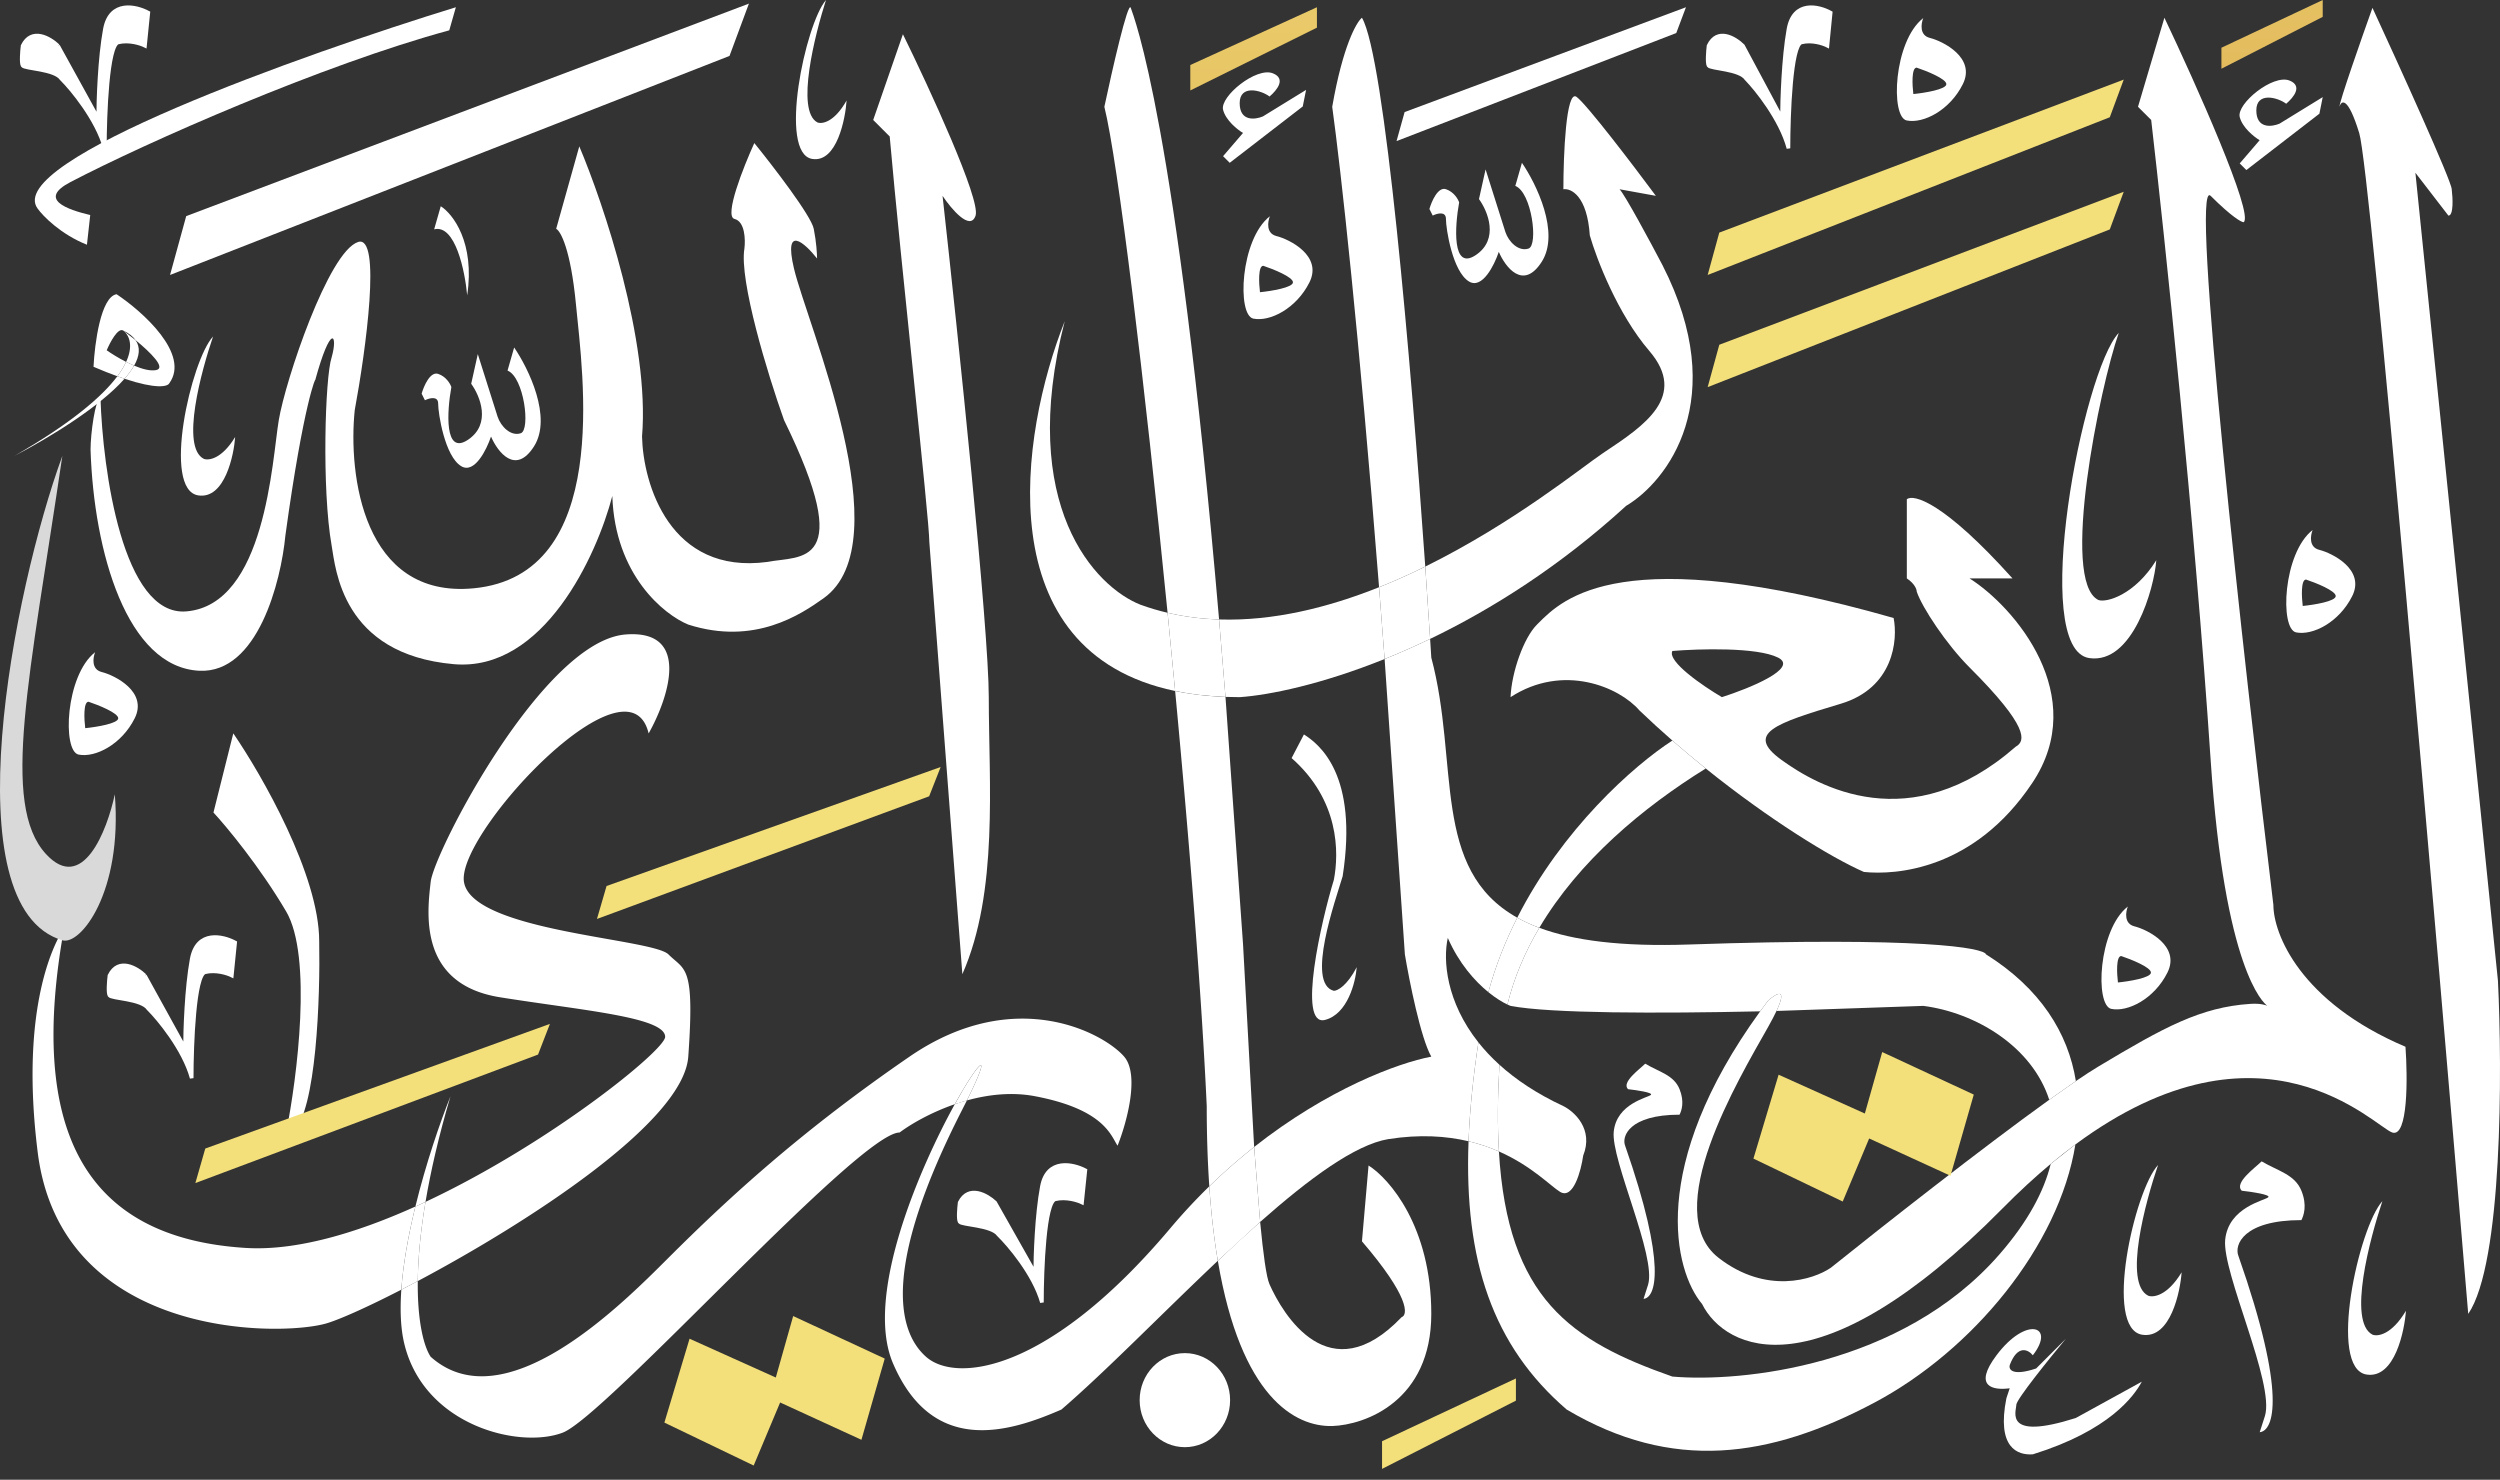 <svg fill="none" height="409" width="691" xmlns="http://www.w3.org/2000/svg" xmlns:xlink="http://www.w3.org/1999/xlink"><rect width="100%" height="100%" fill="#333333" stroke="none"/><linearGradient id="a"><stop offset="0" stop-color="#f3e07b"/><stop offset="1" stop-color="#bc6317"/></linearGradient><linearGradient id="b" x1="529.5" x2="529.5" xlink:href="#a" y1="22" y2="76"/><linearGradient id="c" x1="212.5" x2="212.5" xlink:href="#a" y1="212" y2="254"/><linearGradient id="d" x1="529.5" x2="529.5" xlink:href="#a" y1="53" y2="107"/><linearGradient id="e" x1="636.358" x2="636.358" xlink:href="#a" y1="-5.594" y2="16.75"/><linearGradient id="f" x1="356.948" x2="356.948" xlink:href="#a" y1="-4.771" y2="22.276"/><linearGradient id="g" x1="411.545" x2="411.545" xlink:href="#a" y1="373.64" y2="403.039"/><linearGradient id="h" x1="103" x2="103" xlink:href="#a" y1="283" y2="327"/><linearGradient id="i" x1="210.765" x2="217.413" xlink:href="#a" y1="365.23" y2="403.495"/><linearGradient id="j" x1="511.776" x2="518.424" xlink:href="#a" y1="292.257" y2="330.522"/><g fill="#fff"><path d="m655.747 2.17c-3.042 8.508-9.127 25.889-9.127 27.348.522-1.823 2.349-2.917 5.476 7.293s21.384 221.821 30.121 326.351c9.493-13.856 9.432-67.154 8.215-92.071l-11.409-111.67-11.41-111.671 9.128 11.851c1.46 0 1.217-4.862.913-7.293 0-2.188-14.605-34.337-21.907-50.138zm-61.155 30.994-3.651-3.646 7.302-24.613c8.519 17.928 24.827 54.331 21.906 56.519-.608 0-3.286-1.459-9.127-7.293s9.127 128.231 17.342 195.993c0 7.901 7.302 26.801 36.511 39.199.608 8.508.73 25.16-3.651 23.701-4.875-1.623-35.786-35.027-87.583 3.302-2.234 1.654-4.508 3.44-6.819 5.369-4.303 3.59-8.738 7.67-13.305 12.296-51.115 51.778-76.672 39.198-83.061 26.436-7.733-9.208-15.001-38.046 16.055-80.893l2.2-2.974c2.322-2.061 5.432-3.773 2.316 2.87-.558 1.19-1.317 2.65-2.316 4.423-8.215 14.586-30.121 51.049-13.692 63.812 13.144 10.21 26.166 6.077 31.035 2.735 14.306-11.478 41.81-33.102 60.353-46.419l7.364-5.165c2.386-1.623 4.485-2.986 6.217-4.024 18.255-10.939 28.295-16.408 41.987-17.32 2.954-.197 4.379.371 4.741.557-1.119-.772-11.825-10.044-15.694-68.015-4.382-65.635-12.779-145.247-16.43-176.849z"/><path d="m527.047 159.875v-21.878c1.826-1.519 10.223.729 29.209 21.878h-11.866c12.474 7.901 33.407 32.453 17.342 56.519s-37.727 25.525-46.551 24.613c-9.218-4.041-26.244-14.554-43.712-28.595-3.076-2.472-6.165-5.053-9.228-7.728-3.083-2.693-6.14-5.48-9.128-8.345-5.477-6.381-20.994-13.127-35.598-3.646.304-6.989 3.651-16.409 7.302-20.055l.354-.355c6.81-6.833 22.888-22.966 98.225-1.468 1.217 6.077 0 19.325-14.604 23.701-18.255 5.47-26.47 8.204-16.43 15.497s35.598 21.878 64.806-3.646c2.739-1.52 3.651-5.47-12.778-21.879-6.39-6.381-13.144-16.591-14.605-20.966 0-.608-.547-2.188-2.738-3.647zm-35.598 21.879c-5.841-2.917-21.906-2.431-29.208-1.824-1.461 2.918 8.519 9.724 13.691 12.763 7.607-2.431 21.359-8.022 15.517-10.939z" fill-rule="evenodd"/><path d="m205.754 68.716c.304-2.431.182-7.475-2.739-8.204s2.435-14.282 5.477-20.967c5.172 6.381 15.7 20.055 16.43 23.701s.913 6.989.913 8.204c-3.347-4.254-9.311-9.663-6.39 2.735 3.651 15.497 29.939 75.662 8.215 91.159-6.389 4.558-19.168 13.127-37.423 7.293-6.694-2.735-20.264-13.674-20.994-35.552-4.259 16.408-18.985 48.679-43.813 46.491-31.034-2.735-32.661-26.529-33.772-32.818-2.738-15.497-1.826-46.491 0-51.96 1.825-6.381-.183-9.663-4.564 6.381.385-1.383-3.104 5.652-8.215 42.845-1.217 12.762-7.667 38.104-23.732 37.375-20.081-.912-29.208-32.817-30.121-61.077 0-4.558 1.278-13.856 2.738-14.585.608 20.359 6.207 60.712 23.732 59.253 21.906-1.823 23.701-41.75 25.557-52.872 1.826-10.939 13.692-46.491 21.906-49.226 6.572-2.188 2.13 30.083-.913 46.491-1.825 17.624 2.191 52.143 32.86 49.226 38.336-3.646 30.121-59.253 28.296-78.397-1.461-15.315-4.26-20.359-5.477-20.967l6.389-22.79c6.694 15.801 19.534 53.966 17.343 80.22.304 13.066 7.667 38.287 34.685 34.64 9.128-1.823 24.645 1.824 4.564-39.198-4.564-12.762-12.414-38.652-10.953-47.403zm39.249-31.906-3.651-3.646 8.214-23.701c7.303 14.889 21.542 45.762 20.081 50.138s-6.693-1.823-9.127-5.47c4.259 38.287 12.778 119.602 12.778 138.563 0 23.701 2.739 53.784-7.302 76.574l-9.127-119.419c0-6.381-7.911-77.486-10.954-112.126l-.912-.912zm60.242-7.292c3.713 14.831 11.095 75.452 17.475 139.856 4.698 1.103 9.456 1.692 14.233 1.847-11.871-137.957-23.637-166.749-24.406-169.051-.73-2.188-5.172 17.32-7.302 27.348z"/><path d="m315.286 167.168c-12.475-4.862-34.138-27.348-20.994-78.397-12.423 31.432-21.39 91.385 30.517 102.221l-2.089-21.618c-2.497-.586-4.978-1.318-7.434-2.206z"/><path d="m336.953 171.221c-4.777-.155-9.535-.744-14.233-1.847l2.089 21.618c4.225.882 8.852 1.439 13.914 1.628z"/><path d="m382.707 182.151-1.533-19.844c-14.045 5.611-29.223 9.401-44.221 8.914l1.77 21.399c1.287.048 2.602.073 3.945.073 8.229-.567 22.636-3.539 40.039-10.542z"/><path d="m334.251 327.9a158.11 158.11 0 0 1 12.395-10.874l-3.065-55.964-4.858-68.442c-5.062-.189-9.689-.746-13.914-1.628 4.017 42.638 7.373 84.886 8.732 114.738 0 8.081.249 15.451.71 22.17zm61.032-151.304-1.341-19.994c-4.119 2.029-8.389 3.956-12.768 5.705l1.533 19.844c4.043-1.627 8.249-3.472 12.576-5.555z"/><path d="m447.637 52.307 10.04 1.823c-6.085-8.204-18.986-25.16-21.906-27.348s-3.652 16.105-3.652 25.525c2.13-.304 6.572 1.823 7.303 12.762 1.825 6.381 7.667 21.696 16.429 31.906 10.793 12.575-1.455 20.725-12.295 27.938l-.483.322c-5.552 3.696-24.701 19.334-49.131 31.367l1.341 19.994c16.988-8.178 35.853-20.025 54.179-36.776 11.257-6.685 29.026-29.353 10.04-66.546-3.346-6.381-10.405-19.508-11.865-20.967z"/><path d="m376.441 4.904c-1.522 1.215-5.294 7.84-8.215 24.613 2.359 17.134 7.378 62.376 12.948 132.789 4.379-1.749 8.649-3.676 12.768-5.705-4.012-57.347-11.208-141.013-17.501-151.698zm34.947 269.333c1.975-7.299 4.732-14.182 7.982-20.587-23.923-13.383-15.949-42.639-23.761-71.896l-.326-5.158c-4.327 2.083-8.533 3.928-12.576 5.555l5.6 81.646c1.217 7.293 4.381 23.155 7.302 28.26-9.239 1.757-28.687 8.978-48.963 24.969l1.656 20.72c13.591-12.026 26.274-21.374 35.441-22.9 8.712-1.359 16.043-.853 22.163.598.321-8.471 1.247-17.561 2.722-27.327-8.91-11.236-9.821-22.753-8.455-28.878 3.089 7.053 7.446 11.932 11.215 14.998z"/><path d="m471.469 212.412c-3.076-2.472-6.165-5.053-9.228-7.728-10.849 7.041-30.461 24.516-42.871 48.966 1.836 1.028 3.861 1.961 6.094 2.794 10.918-18.446 28.571-33.235 46.005-44.032z"/><path d="m419.37 253.65c-3.25 6.405-6.007 13.288-7.982 20.587 2.015 1.639 3.862 2.76 5.258 3.417 1.863-7.528 4.909-14.604 8.818-21.21-2.233-.833-4.258-1.766-6.094-2.794z"/><path d="m486.511 279.533 2.2-2.974c2.322-2.061 5.432-3.773 2.316 2.87l40.584-1.401c14.438 1.86 30.041 11.2 34.796 25.952l7.364-5.165c-2.141-13.287-9.783-25.572-24.817-35.018-.609-1.823-17.891-4.922-82.149-2.735-18.64.635-31.872-1.087-41.341-4.618-3.909 6.606-6.955 13.682-8.818 21.21.314.148.604.273.869.374 10.938 2.099 40.698 2.124 68.996 1.505zm87.13 36.792-6.819 5.369c-1.859 7.599-6.313 16.001-14.217 25.058-27.018 30.961-71.5 35.386-90.364 33.729-28.021-9.832-45.543-21.548-47.94-62.22-2.502-1.102-5.293-2.081-8.395-2.817-1.246 32.948 6.673 56.544 27.126 74.153 29.209 17.32 56.004 13.449 84.887-1.823 27.328-14.449 51.196-43.394 55.722-71.449z"/><path d="m408.628 288.117c-1.475 9.766-2.401 18.856-2.722 27.327 3.102.736 5.893 1.715 8.395 2.817-.416-7.065-.376-15.004.144-23.959-2.238-2.028-4.165-4.101-5.817-6.185z"/><path d="m437.596 319.404c2.921-7.292-2.434-12.154-5.477-13.674-7.362-3.424-13.153-7.333-17.674-11.428-.52 8.955-.56 16.894-.144 23.959 9.113 4.014 14.393 9.665 16.906 11.171 3.651 2.188 5.781-5.774 6.389-10.028zm-59.33 2.735-1.825 20.967c13.144 15.315 12.778 20.359 10.953 20.966-20.03 20.967-32.86-.911-36.511-9.115-.858-1.929-1.737-8.362-2.581-17.211-3.845 3.402-7.763 7.019-11.695 10.733 6.378 37.713 21.333 45.91 31.619 45.676 9.128-.304 27.383-6.928 27.383-30.994s-11.562-37.375-17.343-41.022z"/><path d="m346.646 317.026a158.11 158.11 0 0 0 -12.395 10.874c.526 7.682 1.33 14.513 2.356 20.579l11.695-10.733zm-82.744-11.821c6.677-12.104 10.82-16.064 3.345-1.041 5.876-1.63 12.412-2.389 18.83-1.168 19.168 3.646 20.994 10.939 22.819 13.674 2.434-6.078 6.207-19.509 1.826-24.613-5.477-6.382-30.122-20.056-59.33 0s-49.265 38.263-66.632 55.607l-.355.354c-13.016 13.003-45.105 45.059-65.364 26.994-1.802-2.7-3.693-9.44-3.566-20.921l-4.547 2.376c-.389 5.56-.203 10.677.811 14.898 5.477 22.79 31.947 29.171 43.813 24.613s81.927-82.955 93.102-82.955c3.043-2.279 8.567-5.517 15.248-7.818z"/><path d="m323.5 339.459c-33.772 40.111-59.329 42.845-67.544 35.553s-11.866-25.525 10.04-68.37l1.251-2.478a56.81 56.81 0 0 0 -3.345 1.041c-9.797 17.757-25.049 53.045-17.074 71.63 10.953 25.524 31.947 19.143 46.551 12.762 12.26-10.555 27.848-26.586 43.228-41.118-1.026-6.066-1.83-12.897-2.356-20.579a160.04 160.04 0 0 0 -10.751 11.559zm-144.216-136.739c5.476-9.723 11.866-28.806-6.39-27.348-22.819 1.824-52.94 60.166-53.853 68.37s-3.651 28.259 19.168 31.906 45.638 5.469 45.638 10.939c0 3.644-31.916 29.541-66.236 45.614-1.457 8.648-2.07 15.912-2.136 21.89 29.843-15.847 73.459-43.817 74.762-62.034 1.825-25.525-.913-23.702-5.477-28.26s-56.591-6.381-56.591-20.967 45.638-62.9 51.115-40.11zm-111.358 142.209c-44.788-2.783-60.243-32.817-50.202-88.425-2.434 3.647-12.374 21.465-7.302 61.989 6.389 51.049 65.719 51.049 79.411 47.403 3.41-.908 11.235-4.361 21.095-9.429.506-7.241 1.987-15.233 3.883-22.979-16.315 7.353-32.99 12.304-46.885 11.441z"/><path d="m110.928 356.467 4.547-2.376c.066-5.978.679-13.242 2.136-21.89l-2.8 1.287c-1.896 7.746-3.377 15.738-3.883 22.979z"/><path d="m117.611 332.201c1.415-8.399 3.627-18.104 6.907-29.205-2.842 7.095-6.772 18.497-9.707 30.492zm146.291-26.996c6.677-12.104 10.82-16.064 3.345-1.041zm-123.62-202.776 1.827-6.381c3.957 5.773 10.594 19.325 5.48 27.347s-10.047 1.519-11.873-2.735c-1.218 3.646-4.567 10.392-8.22 8.204-4.566-2.735-6.393-14.585-6.393-17.32 0-2.188-2.435-1.519-3.653-.911l-.913-1.823c.609-2.127 2.374-6.199 4.566-5.47s3.349 2.735 3.653 3.646c-1.217 6.685-2.009 18.961 4.567 14.585s3.349-12.154.913-15.496l1.827-8.204 5.479 17.319c.914 2.735 3.654 5.47 6.393 4.558s.914-15.496-3.653-17.319zm278.552-51.048 1.827-6.381c3.957 5.773 10.594 19.325 5.479 27.347s-10.046 1.519-11.872-2.735c-1.218 3.646-4.567 10.392-8.22 8.204-4.566-2.735-6.393-14.585-6.393-17.32 0-2.188-2.435-1.519-3.653-.912l-.913-1.823c.608-2.127 2.374-6.199 4.566-5.469s3.349 2.735 3.653 3.646c-1.218 6.685-2.009 18.96 4.567 14.585s3.348-12.154.913-15.497l1.826-8.204 5.48 17.32c.913 2.735 3.653 5.469 6.393 4.558s.913-15.497-3.653-17.32zm-359.834 173.197 5.48-21.877c7.915 11.546 23.745 39.197 23.745 57.428.304 15.193-.731 47.037-7.306 52.871h-1.827c3.044-15.193 7.306-48.678 0-61.075s-16.439-23.397-20.092-27.347z"/></g><path d="m587 22-3.855 10.41-111.145 43.59 3.212-11.711z" fill="url(#b)"/><path d="m260 212-3.184 8.096-91.816 33.904 2.654-9.108z" fill="url(#c)"/><path d="m207 1-5.363 14.458-154.637 60.542 4.469-16.265zm259 1-2.682 7.133-77.318 29.867 2.235-8.024z" fill="#fff"/><path d="m587 53-3.855 10.41-111.145 43.59 3.212-11.711z" fill="url(#d)"/><path d="m642 0v4.661l-28 14.339v-5.809z" fill="url(#e)"/><path d="m364 2v5.643l-35 17.357v-7.032z" fill="url(#f)"/><path d="m419 381v6.133l-37 18.867v-7.644z" fill="url(#g)"/><path d="m152 283-3.285 8.482-94.715 35.518 2.737-9.542z" fill="url(#h)"/><path d="m219.233 363.758-4.802 16.991-23.835-10.723-6.959 23.181 24.68 11.868 7.312-17.426 22.472 10.313 6.44-22.445-12.654-5.879z" fill="url(#i)"/><path d="m520.244 290.786-4.802 16.99-23.835-10.722-6.959 23.181 24.68 11.868 7.312-17.427 22.472 10.313 6.44-22.444-12.654-5.88z" fill="url(#j)"/><g fill="#fff"><path d="m16.049 12.649c-2.222-2.134-7.293-5.122-9.801 0-.187 1.524-.448 4.756 0 5.487.56.915 8.877.915 10.726 3.658 2.772 2.744 9.795 11.158 12.013 19.206 0-9.45.739-28.534 3.696-29.266s6.161.305 7.393.915l.924-9.146c-3.388-1.829-10.535-3.475-12.013 4.573s-1.848 19.815-1.848 24.693l-11.089-20.12z" stroke="#fff"/><path d="m32.435 103.999c1.073-1.435 1.865-2.759 2.423-3.969-2.124-1.079-4.092-2.314-5.365-3.207.91-2.179 3.096-6.324 4.552-5.471 1.611.768 2.731 1.664 3.426 2.663 4.198 3.445 8.506 7.712 5.678 8.278-1.592.319-3.822-.28-6.081-1.232-.665 1.173-1.564 2.388-2.65 3.626 8.706 2.896 11.897 2.205 12.372 1.253 5.827-8.023-7.283-19.755-14.567-24.618-4.37.729-6.07 13.677-6.373 20.059 2.45 1.052 4.637 1.915 6.584 2.617z"/><path d="m34.858 100.03c-.558 1.21-1.349 2.534-2.423 3.969l1.983.689c1.086-1.238 1.985-2.453 2.65-3.626l-2.211-1.032zm91.142-98.03c-42.488 13.069-125.096 42.488-115.627 55.618 1.517 2.127 6.373 7.112 13.657 10.029l.91-8.206c-6.373-1.52-14.567-4.361-5.463-9.118 20.94-10.941 69.74-32.459 104.701-41.941z"/><path d="m37.471 94.016-3.426-2.663c1.799 1.415 2.825 4.312.813 8.677l2.211 1.032c1.486-2.624 1.799-5.042.403-7.046zm-33.471 31.984c9.649-5.011 23.655-13.604 30.419-21.312l-1.983-.689c-4.2 5.617-12.714 12.956-28.436 22.001z"/><path d="m481.762 12.649c-2.158-2.134-7.084-5.122-9.522 0-.181 1.524-.435 4.756 0 5.487.545.915 8.624.915 10.42 3.658 2.693 2.744 9.515 11.158 11.67 19.206 0-9.45.718-28.534 3.591-29.266s5.984.305 7.181.915l.898-9.146c-3.292-1.829-10.234-3.475-11.67 4.573s-1.796 19.815-1.796 24.693zm-441.713 257c-2.222-2.134-7.293-5.122-9.801 0-.187 1.524-.448 4.755 0 5.487.561.915 8.877.915 10.726 3.658 2.772 2.744 9.796 11.158 12.013 19.206 0-9.45.739-28.534 3.696-29.266s6.161.305 7.393.915l.924-9.146c-3.388-1.829-10.535-3.475-12.013 4.573s-1.848 19.815-1.848 24.693l-11.089-20.12zm235 62.727c-2.222-2.08-7.293-4.99-9.801 0-.187 1.485-.449 4.633 0 5.346.56.891 8.877.891 10.725 3.565 2.772 2.673 9.796 10.871 12.014 18.713 0-9.208.739-27.803 3.696-28.515s6.161.297 7.393.891l.924-8.911c-3.388-1.783-10.535-3.387-12.013 4.455s-1.849 19.307-1.849 24.06z" stroke="#fff"/><path d="m357 209.533 3.405-6.533c4.217 2.68 15.081 11.056 10.703 39.2-1.946 6.533-10.216 29.651-2.432 31.662.973 0 3.6-1.307 6.324-6.534-.324 4.188-2.53 12.966-8.757 14.575-7.784 2.01-.973-27.641 2.433-38.698 1.459-7.538 1.556-22.012-11.676-33.672zm301.489 122.467c-3.437 10.283-9.658 33.383-2.713 36.908 1.447.551 5.317 0 9.224-6.61-.362 5.325-3.018 18.821-10.852 17.628-10.852-1.653-2.17-40.765 4.341-47.926zm-62-10c-3.437 10.069-9.658 32.687-2.713 36.139 1.447.54 5.317 0 9.224-6.472-.362 5.214-3.018 18.428-10.852 17.26-10.852-1.618-2.17-39.915 4.341-46.927z"/><path d="m531.584 5c-.608 1.521-1.094 4.747 1.824 5.477 3.649.913 12.769 5.477 9.121 12.78s-10.945 10.955-15.505 10.042-3.649-21.909 4.56-28.299zm6.385 18.258c0-1.461-5.473-3.651-8.209-4.564-1.459 0-1.216 4.869-.912 7.303 3.04-.304 9.121-1.278 9.121-2.739zm101.241 123.237c-.608 1.522-1.095 4.747 1.824 5.478 3.648.913 12.769 5.477 9.121 12.78s-10.945 10.954-15.506 10.042-3.648-21.909 4.561-28.3zm6.384 18.258c0-1.461-5.472-3.652-8.209-4.564-1.459 0-1.216 4.868-.912 7.303 3.041-.305 9.121-1.278 9.121-2.739zm-294.602-104.981c-.608 1.522-1.095 4.747 1.824 5.477 3.648.913 12.769 5.477 9.121 12.78s-10.945 10.954-15.506 10.042-3.648-21.909 4.561-28.299zm6.384 18.258c0-1.461-5.472-3.651-8.208-4.564-1.46 0-1.216 4.869-.912 7.303 3.04-.304 9.12-1.278 9.12-2.739zm230.757 172.533c-.608 1.521-1.094 4.747 1.824 5.477 3.649.913 12.769 5.478 9.121 12.781s-10.945 10.954-15.505 10.041-3.649-21.909 4.56-28.299zm6.385 18.258c0-1.461-5.473-3.652-8.209-4.565-1.459 0-1.216 4.869-.912 7.303 3.04-.304 9.121-1.278 9.121-2.738zm-568.227-88.549c-.608 1.521-1.094 4.747 1.824 5.477 3.648.913 12.769 5.477 9.121 12.78s-10.945 10.955-15.505 10.042-3.648-21.909 4.56-28.299zm6.385 18.257c0-1.46-5.473-3.651-8.209-4.564-1.459 0-1.216 4.869-.912 7.303 3.04-.304 9.121-1.278 9.121-2.739z" fill-rule="evenodd"/><path d="m58.896 93c-3.222 9.426-9.055 30.601-2.543 33.833 1.356.505 4.985 0 8.648-6.06-.339 4.881-2.83 17.252-10.174 16.159-10.174-1.515-2.035-37.367 4.069-43.932z"/><path d="m228.303 0c-3.007 9.426-8.451 30.601-2.374 33.833 1.266.505 4.653 0 8.071-6.059-.317 4.881-2.641 17.252-9.495 16.159-9.496-1.515-1.899-37.367 3.798-43.932zm357.33 92c-5.263 14.99-16.281 68.699-5.644 73.838 2.216.803 10.028-1.361 16.011-10.997-.554 7.763-6.507 28.796-18.504 27.057-16.619-2.409-1.834-79.459 8.137-89.898z"/></g><path d="m17.235 126c-13.592 37.296-30.808 124.727 0 133.898 4.972 1.48 16.673-13.206 14.498-40.353-2.133 10.088-8.924 27.513-19.029 16.508-12.63-13.756-4.53-48.607 4.531-110.053z" fill="#d9d9d9"/><g fill="#fff"><ellipse cx="327.5" cy="387" rx="12.5" ry="13"/><path d="m631.906 28.676c2.141-1.832 4.588-4.948.917-6.413-4.588-1.832-14.682 6.413-13.764 10.078.734 2.932 3.976 5.497 5.506 6.414l-5.506 6.413 1.835 1.832 20.188-15.576.918-4.581-11.93 7.33c-2.141.916-6.423 1.466-6.423-3.665s5.812-3.665 8.259-1.832zm-281-2c2.141-1.832 4.588-4.948.917-6.413-4.588-1.832-14.682 6.413-13.764 10.078.734 2.932 3.976 5.497 5.506 6.414l-5.506 6.413 1.835 1.832 20.188-15.576.918-4.581-11.93 7.33c-2.141.916-6.423 1.466-6.423-3.665s5.812-3.665 8.259-1.832zm268.715 302.441c2.748.301 8.061 1.083 7.328 1.804-.916.902-10.992 2.706-11.908 11.725s13.74 39.685 10.992 48.704l-1.447 4.508c3.853-.331 7.593-10.298-5.881-48.702-1.221-3.007 1.283-9.921 17.404-9.921.611-1.203 1.655-4.043 0-8.118-1.832-4.509-6.412-5.411-10.992-8.117-1.832 1.804-7.694 5.953-5.496 8.117zm-169.63-28.068c2.373.261 6.962.94 6.329 1.567-.791.783-9.493 2.349-10.284 10.182s11.866 34.463 9.493 42.295l-1.25 3.915c3.327-.287 6.558-8.942-5.079-42.294-1.055-2.611 1.107-8.616 15.03-8.616.528-1.044 1.43-3.51 0-7.049-1.582-3.916-5.537-4.699-9.492-7.049-1.583 1.566-6.646 5.169-4.747 7.049zm-329.991-237.661 1.826-6.388c3.347 2.13 9.495 10.039 7.304 24.641-.609-6.693-3.287-19.713-9.13-18.253zm441.872 311.207c-1.217-1.521-4.199-3.103-6.39 2.737-.305 1.217.73 3.103 7.303.913l8.217-8.214c-4.565 5.476-13.694 16.793-13.694 18.253 0 1.825-3.652 10.039 16.433 3.65l18.259-10.038c-2.13 3.954-8.947 13.506-30.128 20.077-4.26.305-10.042-1.825-7.303-15.514l.913-2.738c-4.565.608-10.226-.365-3.652-9.126 8.216-10.952 16.433-8.214 10.042 0z"/></g></svg>